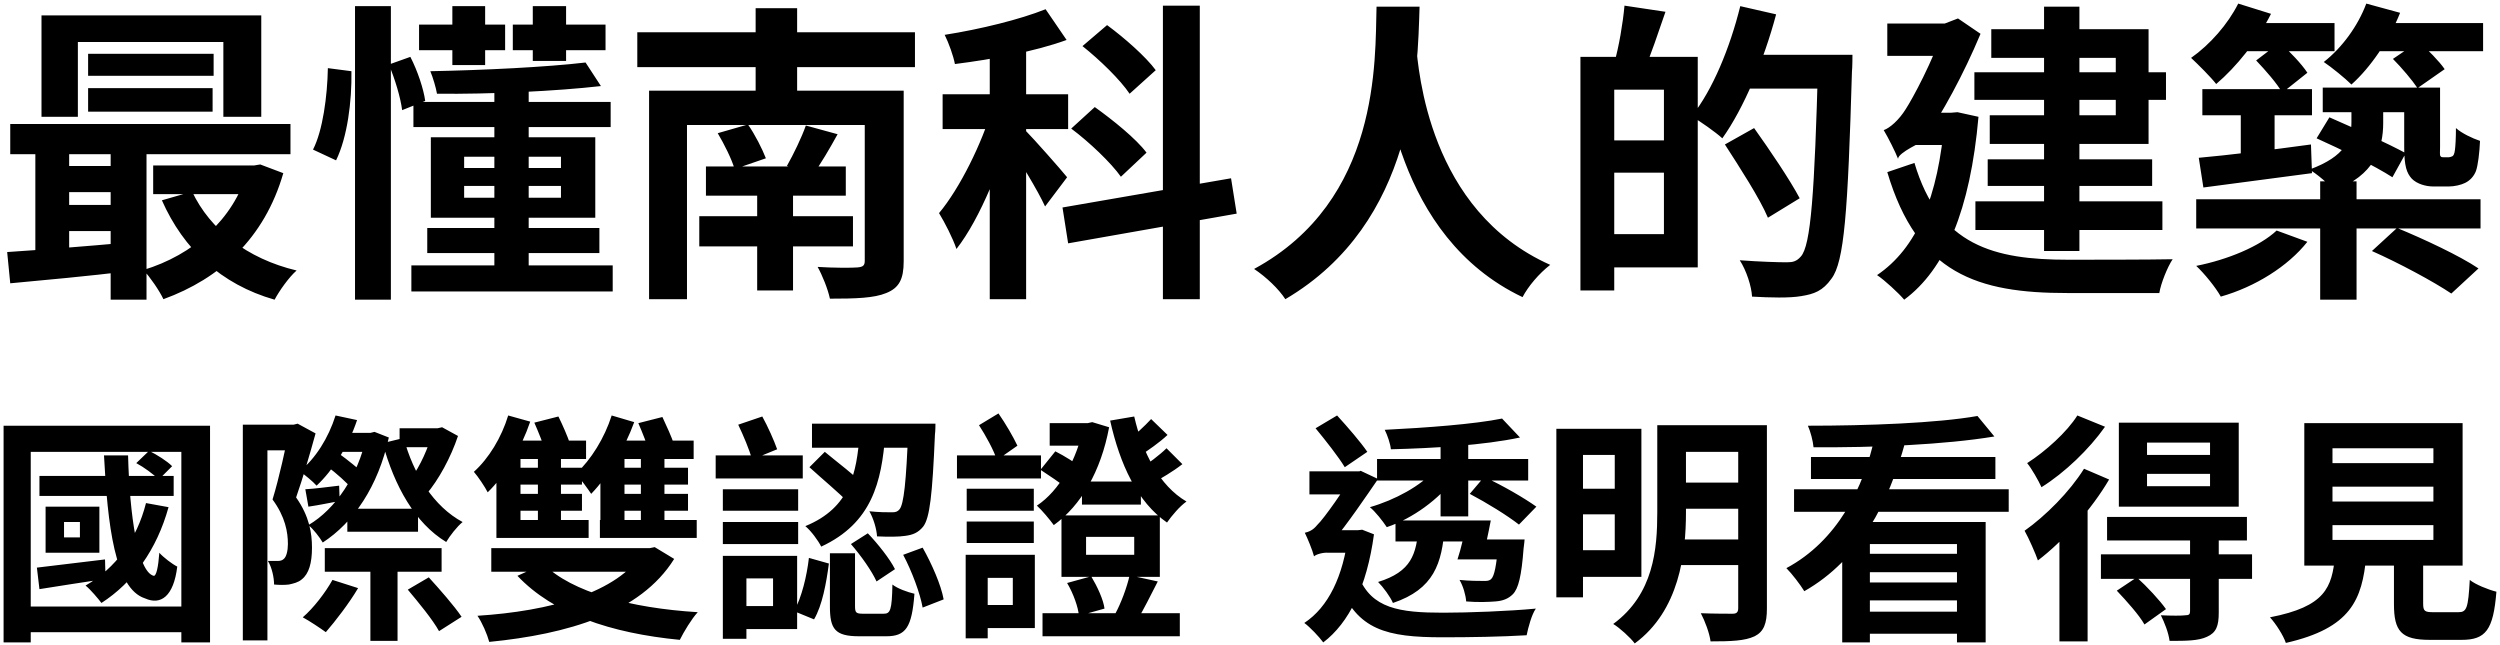 <svg viewBox="0 0 488 126" xmlns="http://www.w3.org/2000/svg"><path d="M8.1,3H51v19.8h-7.4V8.2H15.2v14.6H8.1V3z M17.2,10.5h24.5v4.3H17.2V10.5z M17.2,17.2h24.3v4.6H17.2V17.2z M2,24.2h54.7v5.9
	H2V24.2z M29.9,32.3h20.1v5.6H29.9V32.3z M11.4,32.4h13.8v5.1H11.4V32.4z M11.4,40h13.8v5.1H11.4V40z M37.5,37.4
	c3.5,7.4,10.7,13.1,20.4,15.4c-1.5,1.3-3.4,4-4.3,5.7c-10.5-3-17.8-9.9-22-19.4L37.5,37.4z M48.3,32.3h1.3l1.2-0.2l4.5,1.7
	c-3.7,12.8-12.4,20.6-23.4,24.6c-0.8-1.7-2.6-4.3-3.9-5.7c9.6-2.9,17.6-9.8,20.3-19.3V32.3z M1.4,49.2c6.1-0.4,15.2-1.1,24-1.9
	l0.1,5.6c-8.3,1-17,1.8-23.5,2.4L1.4,49.2z M21.6,26.1h7v32.4h-7V26.1z M6.9,26.2h6.6V51H6.9V26.2z M83.4,44.5H117v4.9H83.4V44.5z
	 M80.3,51.8h39.3v5.1H80.3V51.8z M96.5,15.7h6.7v39.8h-6.7V15.7z M80.7,19.9h38.5v4.9H80.7V19.9z M90.6,36.3v2.3h18.9v-2.3H90.6z
	 M90.6,30.6v2.2h18.9v-2.2H90.6z M84.1,26.8h32.1v15.7H84.1V26.8z M114.3,12.2l3,4.6c-8.8,1-21.5,1.6-32,1.5
	c-0.2-1.2-0.8-3.2-1.3-4.4C94.4,13.7,106.7,13.1,114.3,12.2z M69.3,1.2h7v57.3h-7V1.2z M64,13.3l4.6,0.6c0.1,5.9-0.8,12.9-3,17.4
	l-4.5-2.1C63,25.5,63.9,18.8,64,13.3z M75.9,12.6l4.2-1.5c1.4,2.7,2.6,6.3,2.9,8.6l-4.5,1.8C78.2,19.1,77.1,15.4,75.9,12.6z
	 M81.8,4.8h16.8v5H81.8V4.8z M88.3,1.2h6.4v11.5h-6.4V1.2z M104,1.2h6.5v10.7H104V1.2z M100.1,4.8h18.1v5h-18.1V4.8z M124.4,6.3
	h54.2v6.8h-54.2V6.3z M137.8,32.5h27.3v5.7h-27.3V32.5z M136.5,42.2h30v5.9h-30V42.2z M147.8,35.2h7v21.5h-7V35.2z M126.7,17.7h44.2
	v6.7h-36.8v34h-7.4V17.7z M168.8,17.7h7.6V51c0,3.5-0.9,5.2-3.4,6.2c-2.4,1-6,1.1-11,1.1c-0.4-1.9-1.5-4.6-2.4-6.2
	c3,0.2,6.8,0.2,7.8,0.1c1.1-0.1,1.4-0.4,1.4-1.3V17.7z M140.1,26l5.9-1.7c1.4,2,2.8,4.8,3.5,6.6l-6.1,2.1
	C142.8,31,141.4,28.2,140.1,26z M157.3,24.5l6.2,1.7c-1.6,2.9-3.3,5.8-4.7,7.7l-5.2-1.5C154.9,30.1,156.5,26.8,157.3,24.5z
	 M147.5,1.6h8.1v20.8h-8.1V1.6z M193.2,6.9h7.1v51.5h-7.1V6.9z M184,18.4h24.5v6.8H184V18.4z M193.7,21.1l4.3,1.9
	c-2.3,8.7-6.6,19.6-11.3,25.6c-0.7-2.1-2.3-5.2-3.4-7C187.4,36.7,191.7,27.9,193.7,21.1z M204.1,1.8l4.1,6
	c-6.3,2.3-14.7,3.8-21.8,4.7c-0.3-1.6-1.2-4.1-2-5.7C191.4,5.7,199.1,3.8,204.1,1.8z M200.2,25.5c1.5,1.5,6.9,7.6,8.1,9.1l-4.3,5.7
	c-1.4-3.1-5.2-9.3-7-11.9L200.2,25.5z M227,1.1h7.2v57.3H227V1.1z M207.4,40.5l32.9-5.7l1.1,6.9l-32.9,5.8L207.4,40.5z M211.3,9
	l4.8-4.1c3.4,2.5,7.6,6.2,9.5,8.8l-5.1,4.6C218.7,15.6,214.7,11.7,211.3,9z M209.1,25.1l4.6-4.2c3.5,2.5,8.1,6.2,10.1,8.9l-5,4.7
	C216.9,31.8,212.6,27.7,209.1,25.1z M268.7,1.3h8.4c-0.4,12.6-0.7,42.1-26.2,57.1c-1.3-2-3.7-4.3-6.1-5.9
	C269.5,39.1,268.4,11.7,268.7,1.3z M276.4,8.7c0.5,4.9,2.4,32.4,26.2,43c-2.2,1.7-4.3,4.2-5.4,6.3c-25-11.9-27-42.4-27.9-48.5
	L276.4,8.7z M312.7,11.1h18.7v41.1h-18.7v-6.5h12.1V17.5h-12.1V11.1z M308.5,11.1h6.6v45.6h-6.6V11.1z M312.4,27.4H328v6.3h-15.6
	V27.4z M317.1,1.1l8,1.2c-1.4,4.1-2.9,8.5-4.1,11.3l-5.9-1.3C316,9.2,316.8,4.5,317.1,1.1z M339.5,10.7h17.8v6.6h-17.8V10.7z
	 M354.8,10.7h6.8c0,0,0,2.4-0.1,3.3c-0.8,27.5-1.5,37.1-4,40.4c-1.7,2.4-3.4,3-5.9,3.4c-2.3,0.4-6,0.3-9.6,0.1
	c-0.1-2-1.1-5.1-2.4-7.1c4,0.3,7.6,0.4,9.2,0.4c1.2,0,1.9-0.2,2.7-1.1c2-2.1,2.7-12.6,3.4-38V10.7z M339.7,1.2l7,1.6
	c-2.4,9-6.3,18.3-10.5,24.2c-1.3-1.2-4.3-3.3-6-4.3C334.3,17.6,337.7,9.3,339.7,1.2z M336.7,28.2l5.7-3.2c3,4.2,7,10.1,8.9,13.7
	l-6.2,3.8C343.5,38.7,339.6,32.7,336.7,28.2z M385.4,14.1h37.4v5.4h-37.4V14.1z M388,31.1h32.1v5.2H388V31.1z M385.6,39.3h36.5v5.6
	h-36.5V39.3z M399,1.3h6.9V49H399V1.3z M388.7,5.7h30.7v22.4h-31v-5.6H413V11.3h-24.3V5.7z M368.4,4.6h13.8v6.3h-13.8V4.6z
	 M373.5,22h8.7v6.3h-8.9L373.5,22z M379.6,22h1.3l1.2-0.1l4.1,0.9c-1.6,18.2-6.5,29.8-14.5,35.7c-1.1-1.3-3.8-3.8-5.3-4.8
	c7.7-5.2,12-15.1,13.2-30.5V22z M373.7,31.8c4.8,16.2,15.6,18.9,30,18.9c3.5,0,16.2,0,20.4-0.1c-1,1.5-2.3,4.7-2.6,6.6h-18
	c-17.4,0-29.2-3.7-35.1-23.6L373.7,31.8z M370.5,31c-0.5-1.3-1.9-4.1-2.8-5.6c1.2-0.4,3-2,4.3-4.1c1.3-2,5.3-9.3,7.6-16.3V4.6l2.6-1
	l4.4,3c-3.3,7.9-7.5,15.6-11.2,20.9v0.1C375.4,27.6,370.5,29.8,370.5,31z M429.9,17.4h21.4v5.1h-21.4V17.4z M437.4,18.9h6.6v12.6
	h-6.6V18.9z M429.2,30.8c5.6-0.5,13.9-1.5,21.9-2.6l0.2,5.6c-7.4,1-15.3,2-21.2,2.8L429.2,30.8z M459.1,18.5h6.1V24
	c0,5-1.7,10.2-9.6,13.2c-0.9-1.2-3.4-3.3-4.8-4.1c7.1-2.6,8.2-5.9,8.2-9.3V18.5z M469.4,17.1h6.9v11.6c0,1-0.1,1.6,0.1,1.8
	c0.1,0.2,0.4,0.2,0.6,0.2s0.7,0,1,0c0.2,0,0.5-0.1,0.7-0.2c0.2-0.1,0.4-0.4,0.5-1.2c0.1-0.7,0.2-2.3,0.2-4.3c1.1,1,3.2,2,4.7,2.5
	c-0.1,2.3-0.4,4.8-0.8,5.9c-0.4,1-1.1,1.8-2.1,2.3c-0.8,0.4-2.1,0.7-3.2,0.7c-0.9,0-2.3,0-3,0c-1.5,0-3.2-0.5-4.2-1.5
	c-1-1.1-1.5-2.4-1.5-6.2V17.1z M428.7,38.9h55.5v5.7h-55.5V38.9z M452.9,35.4h7.1v23.1h-7.1V35.4z M452.2,27l2.5-4.1
	c4.6,2,11.4,5.1,14.9,7l-2.6,4.7C463.6,32.4,456.9,29.1,452.2,27z M453.4,17.1h18.2v4.8h-18.2V17.1z M436.6,4.5h19.1V10h-19.1V4.5z
	 M461.7,4.5h23V10h-23V4.5z M436.9,0.7l6.4,2c-2.6,5.2-6.8,10.4-10.7,13.7c-1-1.3-3.5-3.8-4.9-5.1C431.4,8.7,434.9,4.7,436.9,0.7z
	 M461.9,0.7l6.6,1.8c-2.1,5.3-5.8,10.7-9.5,14c-1.2-1.2-3.9-3.4-5.4-4.4C457.2,9.3,460.3,5,461.9,0.7z M440.4,11.8l4.6-3.5
	c1.9,1.7,4.3,4.2,5.4,5.9l-4.9,3.9C444.5,16.3,442.2,13.7,440.4,11.8z M467.1,11.5l5-3.4c1.8,1.6,4,3.8,5.1,5.4l-5.3,3.7
	C470.9,15.7,468.8,13.2,467.1,11.5z M444.4,45l6,2.2c-3.8,4.8-10.2,8.8-16.9,10.7c-1-1.8-3.2-4.5-4.8-6
	C434.8,50.7,441.1,48.1,444.4,45z M463,49l4.9-4.5c5.1,2.1,12.2,5.4,15.9,7.9l-5.3,4.9C475.1,55,468.2,51.3,463,49z M7.7,92.9h26.2
	v3.9H7.7V92.9z M26.6,90.4l2.5-2.4c1.6,0.8,3.5,2,4.5,3L31,93.6C30,92.6,28.1,91.2,26.6,90.4z M28.5,98.2l4.4,0.8
	c-2.3,8.3-6.9,14.7-13.1,18.7c-0.6-0.8-2.1-2.6-3.1-3.4C22.6,110.9,26.7,105.3,28.5,98.2z M7.2,110.8c3.4-0.4,8.4-1,13.3-1.6
	l0.1,3.8c-4.6,0.7-9.2,1.4-12.9,2L7.2,110.8z M12.5,101.9v3h3.1v-3H12.5z M8.9,98.9h10.5v9H8.9V98.9z M20.3,88.9H25
	c0.3,11.7,1.9,22.7,5,23.5c0.5,0.1,0.9-1.7,1.1-4.5c0.8,0.9,2.5,2.2,3.5,2.7c-0.7,5.8-3.2,7.6-6.3,6.2
	C22.4,114.9,21,102.4,20.3,88.9z M0.7,83.1H41v42.3h-5.6V88.2H6v37.2H0.7V83.1z M4,118.4h34.4v5H4V118.4z M47.4,82.9h10.7v5h-5.9
	v37.1h-4.8V82.9z M56.4,82.9h0.9l0.8-0.2l3.5,1.9c-1.1,4-2.5,8.8-3.8,12.5c2.6,3.7,3.1,7,3.1,9.8c0,3-0.6,5.1-2,6.2
	c-0.7,0.6-1.6,0.8-2.5,1c-0.8,0.1-1.9,0.1-2.9,0c0-1.3-0.4-3.3-1.2-4.6c0.8,0,1.4,0,1.9,0c0.5,0,0.9-0.1,1.2-0.4
	c0.5-0.4,0.8-1.6,0.8-2.9c0-2.3-0.5-5.3-3-8.7c1.3-4.2,2.6-10.3,3.2-13.3V82.9z M67.8,99.3h13.8v4.5H67.8V99.3z M63.4,107h22.8v4.6
	H63.4V107z M65.5,84.5h7.1v3.7h-7.1V84.5z M63.8,91l2.3-2.5c1.7,1.2,4,3.1,5.2,4.2l-2.4,2.9C67.8,94.3,65.6,92.3,63.8,91z
	 M79.6,115.1l4.1-2.4c2.1,2.3,5,5.6,6.4,7.7l-4.4,2.8C84.5,121,81.7,117.6,79.6,115.1z M71.5,84.5h0.8l0.8-0.2l2.8,1.1
	C73.8,95,69,102,63,105.9c-0.6-1-1.8-2.6-2.8-3.4c5.3-3.1,9.7-9.7,11.3-17.2V84.5z M78,83.6h8v3.7h-8V83.6z M65.5,81.1l4.2,0.9
	c-1.7,5.1-4.7,9.8-7.9,12.8c-0.7-0.8-2.4-2.2-3.3-2.8C61.6,89.5,64.1,85.5,65.5,81.1z M84.4,83.6h1l0.9-0.2l3.1,1.7
	c-1.4,4.2-3.8,8.6-6.2,11.4c-0.7-1-2.1-2.4-3-3.1c1.8-2.3,3.5-6.2,4.2-9V83.6z M64.9,113.2l5,1.6c-1.7,2.9-4.4,6.4-6.3,8.6
	c-1.1-0.8-3.2-2.2-4.5-2.9C61.2,118.7,63.5,115.7,64.9,113.2z M78.8,85.5c1.9,7.1,5.9,13.4,11.5,16.4c-1.1,0.9-2.5,2.7-3.2,3.9
	C81,102.1,77,94.9,74.7,86.5L78.8,85.5z M72.3,108.9h5.3v16.2h-5.3V108.9z M59.6,95.5c1.9-0.1,4-0.4,6.6-0.7l0.1,3
	c-2.2,0.4-4,0.8-6.1,1.1L59.6,95.5z M105,87.9h4.5v15.3H105V87.9z M99.6,91.3h14v3.3h-14V91.3z M99.6,96.4h14v3.3h-14V96.4z
	 M96.9,101.5h18v3.5h-18V101.5z M99.2,81.1l4.3,1.2c-1.8,5.3-4.9,10.5-8.3,13.8c-0.5-1-1.9-3.1-2.7-4C95.4,89.5,97.9,85.4,99.2,81.1
	z M125.1,87.5h4.6v16h-4.6V87.5z M119.9,91.3h14.4v3.3h-14.4V91.3z M119.9,96.4h14.4v3.3h-14.4V96.4z M117.2,101.5H136v3.5h-18.9
	V101.5z M119.4,81.1l4.4,1.3c-1.9,5.2-5.1,10.6-8.4,14c-0.6-0.9-2.1-3-3-3.9C115.4,89.7,118,85.5,119.4,81.1z M100.7,86h13.7v3.6
	H97.5L100.7,86z M96.9,90.5l4.7-3.2v16.1h-4.7V90.5z M120.5,86h14.9v3.6h-18.1L120.5,86z M117.2,90.5l4.7-3.4v16.3h-4.7V90.5z
	 M95.9,107h31.6v4.6H95.9V107z M125.6,107h1.2l1-0.2l3.8,2.3c-6.6,10.6-20.9,14.7-36.1,16.2c-0.4-1.5-1.4-3.8-2.3-5.1
	c14-0.9,27.4-4.4,32.4-12.5V107z M106.1,110.1c5.5,5.5,17,8.6,30.1,9.4c-1.2,1.3-2.7,3.8-3.5,5.4c-13.5-1.3-24.7-5.1-31.7-12.5
	L106.1,110.1z M124.6,82.6l4.7-1.2c0.8,1.7,1.8,3.9,2.3,5.4l-4.8,1.4C126.3,86.8,125.4,84.4,124.6,82.6z M104.3,82.5l4.7-1.2
	c0.8,1.6,1.8,3.9,2.3,5.4l-4.8,1.4C106,86.6,105.1,84.3,104.3,82.5z M177.3,82.7h5.3c0,0,0,1.5-0.1,2.1c-0.5,11.8-1,16.3-2.3,18
	c-1,1.2-2,1.6-3.5,1.8c-1.3,0.2-3.3,0.2-5.5,0.1c-0.1-1.5-0.7-3.5-1.5-4.9c1.8,0.2,3.5,0.2,4.4,0.2c0.7,0,1.1-0.1,1.5-0.6
	c0.8-1,1.3-5.1,1.7-15.9V82.7z M167.8,84.8h5c-0.7,9.3-2.6,17.3-12.5,21.9c-0.6-1.2-2-3.1-3.1-4C166,99.1,167.2,92.3,167.8,84.8z
	 M158.5,82.7h20.6v4.7h-20.6V82.7z M162.1,108h4.8v10.3c0,1.3,0.2,1.5,1.6,1.5c0.6,0,3.2,0,4,0c1.3,0,1.6-0.7,1.7-5.7
	c1,0.8,3,1.5,4.3,1.8c-0.5,6.6-1.7,8.3-5.5,8.3c-1,0-4.4,0-5.3,0c-4.7,0-5.7-1.4-5.7-5.8V108z M157.9,108.9l3.9,1.1
	c-0.5,3.8-1.3,8.2-2.9,10.9l-3.9-1.6C156.5,116.6,157.5,112.4,157.9,108.9z M166.1,106.2l3.3-2.1c2,2.1,4.3,5,5.3,7l-3.6,2.4
	C170.2,111.5,168.1,108.5,166.1,106.2z M176.3,108.3l3.8-1.4c1.8,3.2,3.6,7.3,4.1,10.1l-4.1,1.6C179.6,115.8,178,111.5,176.3,108.3z
	 M158,91.2l3-3c2.4,2,6,4.7,7.7,6.5l-3.1,3.4C163.9,96.3,160.4,93.4,158,91.2z M144.1,82.9l4.7-1.6c1.1,2,2.3,4.7,2.9,6.4l-4.9,2
	C146.3,87.8,145.1,85,144.1,82.9z M141.1,95.5h14.7v4.2h-14.7V95.5z M141.1,101.9h14.7v4.3h-14.7V101.9z M139.7,88.9h17v4.5h-17
	V88.9z M143.6,108.5h12v14.3h-12v-4.5h7.3v-5.4h-7.3V108.5z M141.1,108.5h4.6v16.2h-4.6V108.5z M204.9,82.6h7.8V87h-7.8V82.6z
	 M211.5,82.6h0.8l0.9-0.2l3.3,1c-1.6,8.6-5.5,15.3-10.8,19.1c-0.8-1.1-2.3-2.9-3.3-3.8c4.4-2.9,7.9-9.1,9.1-15.5V82.6z M203.1,91.7
	l2.9-3.6c1.8,0.9,4,2.3,5.1,3.2l-3,3.9C207,94.3,204.8,92.8,203.1,91.7z M208.3,113.8l4.7-1.3c1.2,2,2.4,4.6,2.6,6.3l-5,1.4
	C210.5,118.6,209.5,115.8,208.3,113.8z M221.4,81.3c1.6,7,4.9,13.5,10.2,16.6c-1.3,0.9-2.9,2.8-3.8,4.1c-5.8-4-9.2-11.4-11.1-19.9
	L221.4,81.3z M224.7,81.8l3.2,3.1c-1.7,1.6-3.8,3-5.3,4l-2.7-2.8C221.4,85.1,223.5,83.1,224.7,81.8z M227.7,87.5l3.1,3.1
	c-1.9,1.5-4.2,2.8-5.8,3.7l-2.5-2.8C224,90.6,226.4,88.8,227.7,87.5z M211.2,94h11.5v4.5h-11.5V94z M203.5,119.7h26.8v4.5h-26.8
	V119.7z M212,104.8v3.5h9.4v-3.5H212z M207.2,100.6h19.2v12h-19.2V100.6z M220.5,112.3l5.5,1.2c-1.4,2.7-2.8,5.6-4,7.5l-4.3-1.2
	C218.8,117.8,220,114.6,220.5,112.3z M188.7,95.4h13.1v4.3h-13.1V95.4z M188.7,101.8h13.1v4.2h-13.1V101.8z M186.8,88.9h16.4v4.5
	h-16.4V88.9z M190.8,108.3h11.2v14.3h-11.2v-4.5h6.9v-5.3h-6.9V108.3z M188.5,108.3h4.3v16.3h-4.3V108.3z M191.1,83l3.8-2.3
	c1.4,2,2.9,4.6,3.7,6.3l-4,2.8C194,87.9,192.4,85,191.1,83z M268.8,89.6h29.5v4.2h-29.5V89.6z M272.4,101.6h15.1v4.1h-15.1V101.6z
	 M287.1,105.3h6.8v3.9h-6.8V105.3z M281.2,85.1h5.4v15.7h-5.4V85.1z M280,91.8l3.9,1.6c-3,4-8.1,7.8-13.2,9.5
	c-0.8-1.2-2.2-3-3.3-3.9C272.3,97.6,277.4,94.8,280,91.8z M292.4,105.3h5.2c0,0-0.1,1.2-0.2,1.8c-0.4,5.3-1,7.8-2.1,8.9
	c-0.9,0.9-2,1.3-3.4,1.4c-1.2,0.1-3.4,0.2-5.7,0c-0.1-1.3-0.6-3-1.3-4.2c1.9,0.2,3.9,0.2,4.7,0.2c0.7,0,1.1,0,1.5-0.4
	c0.6-0.6,1-2.5,1.4-7.1V105.3z M293.2,81.7l3.5,3.7c-7,1.5-16.9,2.1-25.2,2.3c-0.1-1.1-0.7-2.8-1.2-3.8
	C278.4,83.5,287.8,82.8,293.2,81.7z M276.9,102.8h5.1c-0.5,7.2-2.1,12.2-10.1,14.9c-0.5-1.2-1.9-3.1-2.9-4.1
	C275.5,111.6,276.5,108.2,276.9,102.8z M286.3,101.6h4.7c-0.5,2.6-1.1,5.5-1.7,7.6h-4.8C285.2,107.1,285.9,104.1,286.3,101.6z
	 M256.8,83.6l4.2-2.5c2.1,2.3,4.6,5.2,5.9,7.1l-4.4,3C261.3,89.2,258.7,85.9,256.8,83.6z M255.6,92h9.9v4.5h-9.9V92z M265.2,112.5
	c2.5,6.3,8,7.1,16.5,7.1c5,0,12.8-0.3,18.1-0.8c-0.8,1.1-1.5,3.7-1.8,5.2c-4.9,0.3-11,0.4-16.4,0.4c-10.9,0-16.7-1.4-20.2-10.4
	L265.2,112.5z M263.3,103.5h1.7l0.9-0.1l2.3,0.9c-1.4,10.3-4.9,17.3-9.9,21.1c-0.8-1.1-2.6-3-3.7-3.8c4.7-3.1,7.6-9.1,8.6-17.3
	V103.5z M256.5,108.6v-4l2-1.1h6.9v4.4h-6.1C258.3,107.8,256.9,108.2,256.5,108.6z M256.5,108.6c-0.3-1.2-1.3-3.6-1.8-4.6
	c0.8-0.2,1.6-0.5,2.4-1.5c1.4-1.3,5.5-7.3,7.1-9.9v-0.1l1.4-0.6l3.4,1.6c-2.2,3.2-6.2,9.1-8.8,12.1
	C260.3,105.5,256.5,107.3,256.5,108.6z M286.9,96.4l2.8-3.3c3.7,1.7,7.8,4.1,10.2,5.8l-3.4,3.5C294.2,100.6,290.3,98.2,286.9,96.4z
	 M306.9,83.7h13.5v28.9h-13.5v-5.2h8.3V88.8h-8.3V83.7z M306.9,95.4h10.3v5h-10.3V95.4z M327,83h14.4v5.2H327V83z M327,94.2h14.4
	v5.1H327V94.2z M326.9,105.3h14.5v5h-14.5V105.3z M303.8,83.7h5.2v32.9h-5.2V83.7z M339.3,83h5.6v35.8c0,2.9-0.6,4.5-2.4,5.4
	c-1.9,0.9-4.6,1-8.6,1c-0.2-1.6-1.1-4-1.9-5.5c2.5,0.1,5.4,0.1,6.2,0.1c0.8,0,1.1-0.3,1.1-1.1V83z M323.6,83h5.5V100
	c0,8.1-1.3,19.2-10,25.6c-0.8-1.1-3-3.1-4.2-3.8c7.9-5.8,8.6-14.6,8.6-21.8V83z M359.5,101.9h28.1v23.5H382v-19.2h-17v19.2h-5.4
	V101.9z M350.2,95.5h41.9v4.4h-41.9V95.5z M353.5,89.2h36v4.3h-36V89.2z M363.2,108.1h21.1v3.6h-21.1V108.1z M363.2,113.7h21.1v3.5
	h-21.1V113.7z M362.5,119.4h21.7v4.3h-21.7V119.4z M386,81.2l3.3,4c-9.6,1.6-23.6,2.2-35.3,2.1c-0.1-1.2-0.6-3.1-1.1-4.2
	C364.5,83.1,378.1,82.6,386,81.2z M366,85.1l5.9,1.2c-3.2,11.7-8.8,22.9-19.7,29.1c-0.8-1.3-2.4-3.4-3.5-4.5
	C358.6,105.6,363.8,95.3,366,85.1z M419.1,92.5v2.4h12.3v-2.4H419.1z M419.1,86.4v2.4h12.3v-2.4H419.1z M413.6,82.5H437v16.4h-23.4
	V82.5z M411.3,100.9h27.3v4.6h-27.3V100.9z M410.1,108.2h29.5v4.8h-29.5V108.2z M427.4,104.9h5.7v14.7c0,2.6-0.5,3.9-2.3,4.7
	c-1.7,0.8-4.1,0.8-7.3,0.8c-0.2-1.6-1-3.6-1.7-5c2,0.1,4.2,0.1,4.8,0c0.7,0,0.9-0.2,0.9-0.8V104.9z M413.2,115.3l3.9-2.6
	c2,1.8,4.5,4.5,5.7,6.2l-4.2,3C417.6,120.1,415.1,117.3,413.2,115.3z M406.8,91.5l4.9,2.1c-3.4,5.8-8.9,12-13.9,15.8
	c-0.4-1.2-1.8-4.4-2.6-5.8C399.3,100.7,404,96,406.8,91.5z M405.5,81.1l5.4,2.2c-3.1,4.4-7.9,9-12.4,11.8c-0.6-1.3-1.9-3.6-2.8-4.7
	C399.3,88.1,403.5,84.3,405.5,81.1z M402.1,102l5.2-5.2l0.2,0.1v28.3h-5.5V102z M455.3,95v2.9H475V95H455.3z M455.3,102.5v2.9H475
	v-2.9H455.3z M455.3,87.5v2.9H475v-2.9H455.3z M449.8,82.6h30.9v27.8h-30.9V82.6z M467.3,106.5h5.7v11.3c0,1.5,0.3,1.7,2,1.7
	c0.8,0,3.9,0,4.9,0c1.6,0,1.9-0.8,2.2-6.3c1.1,0.9,3.6,1.9,5.2,2.3c-0.6,7.5-2.1,9.4-6.8,9.4c-1.2,0-5.1,0-6.2,0c-5.6,0-7-1.7-7-7
	V106.5z M455.8,108.5h6.1c-0.8,8.6-3,14.1-15.7,17c-0.5-1.5-2-3.8-3.1-5C453.9,118.4,455.2,114.7,455.8,108.5z"/></svg>